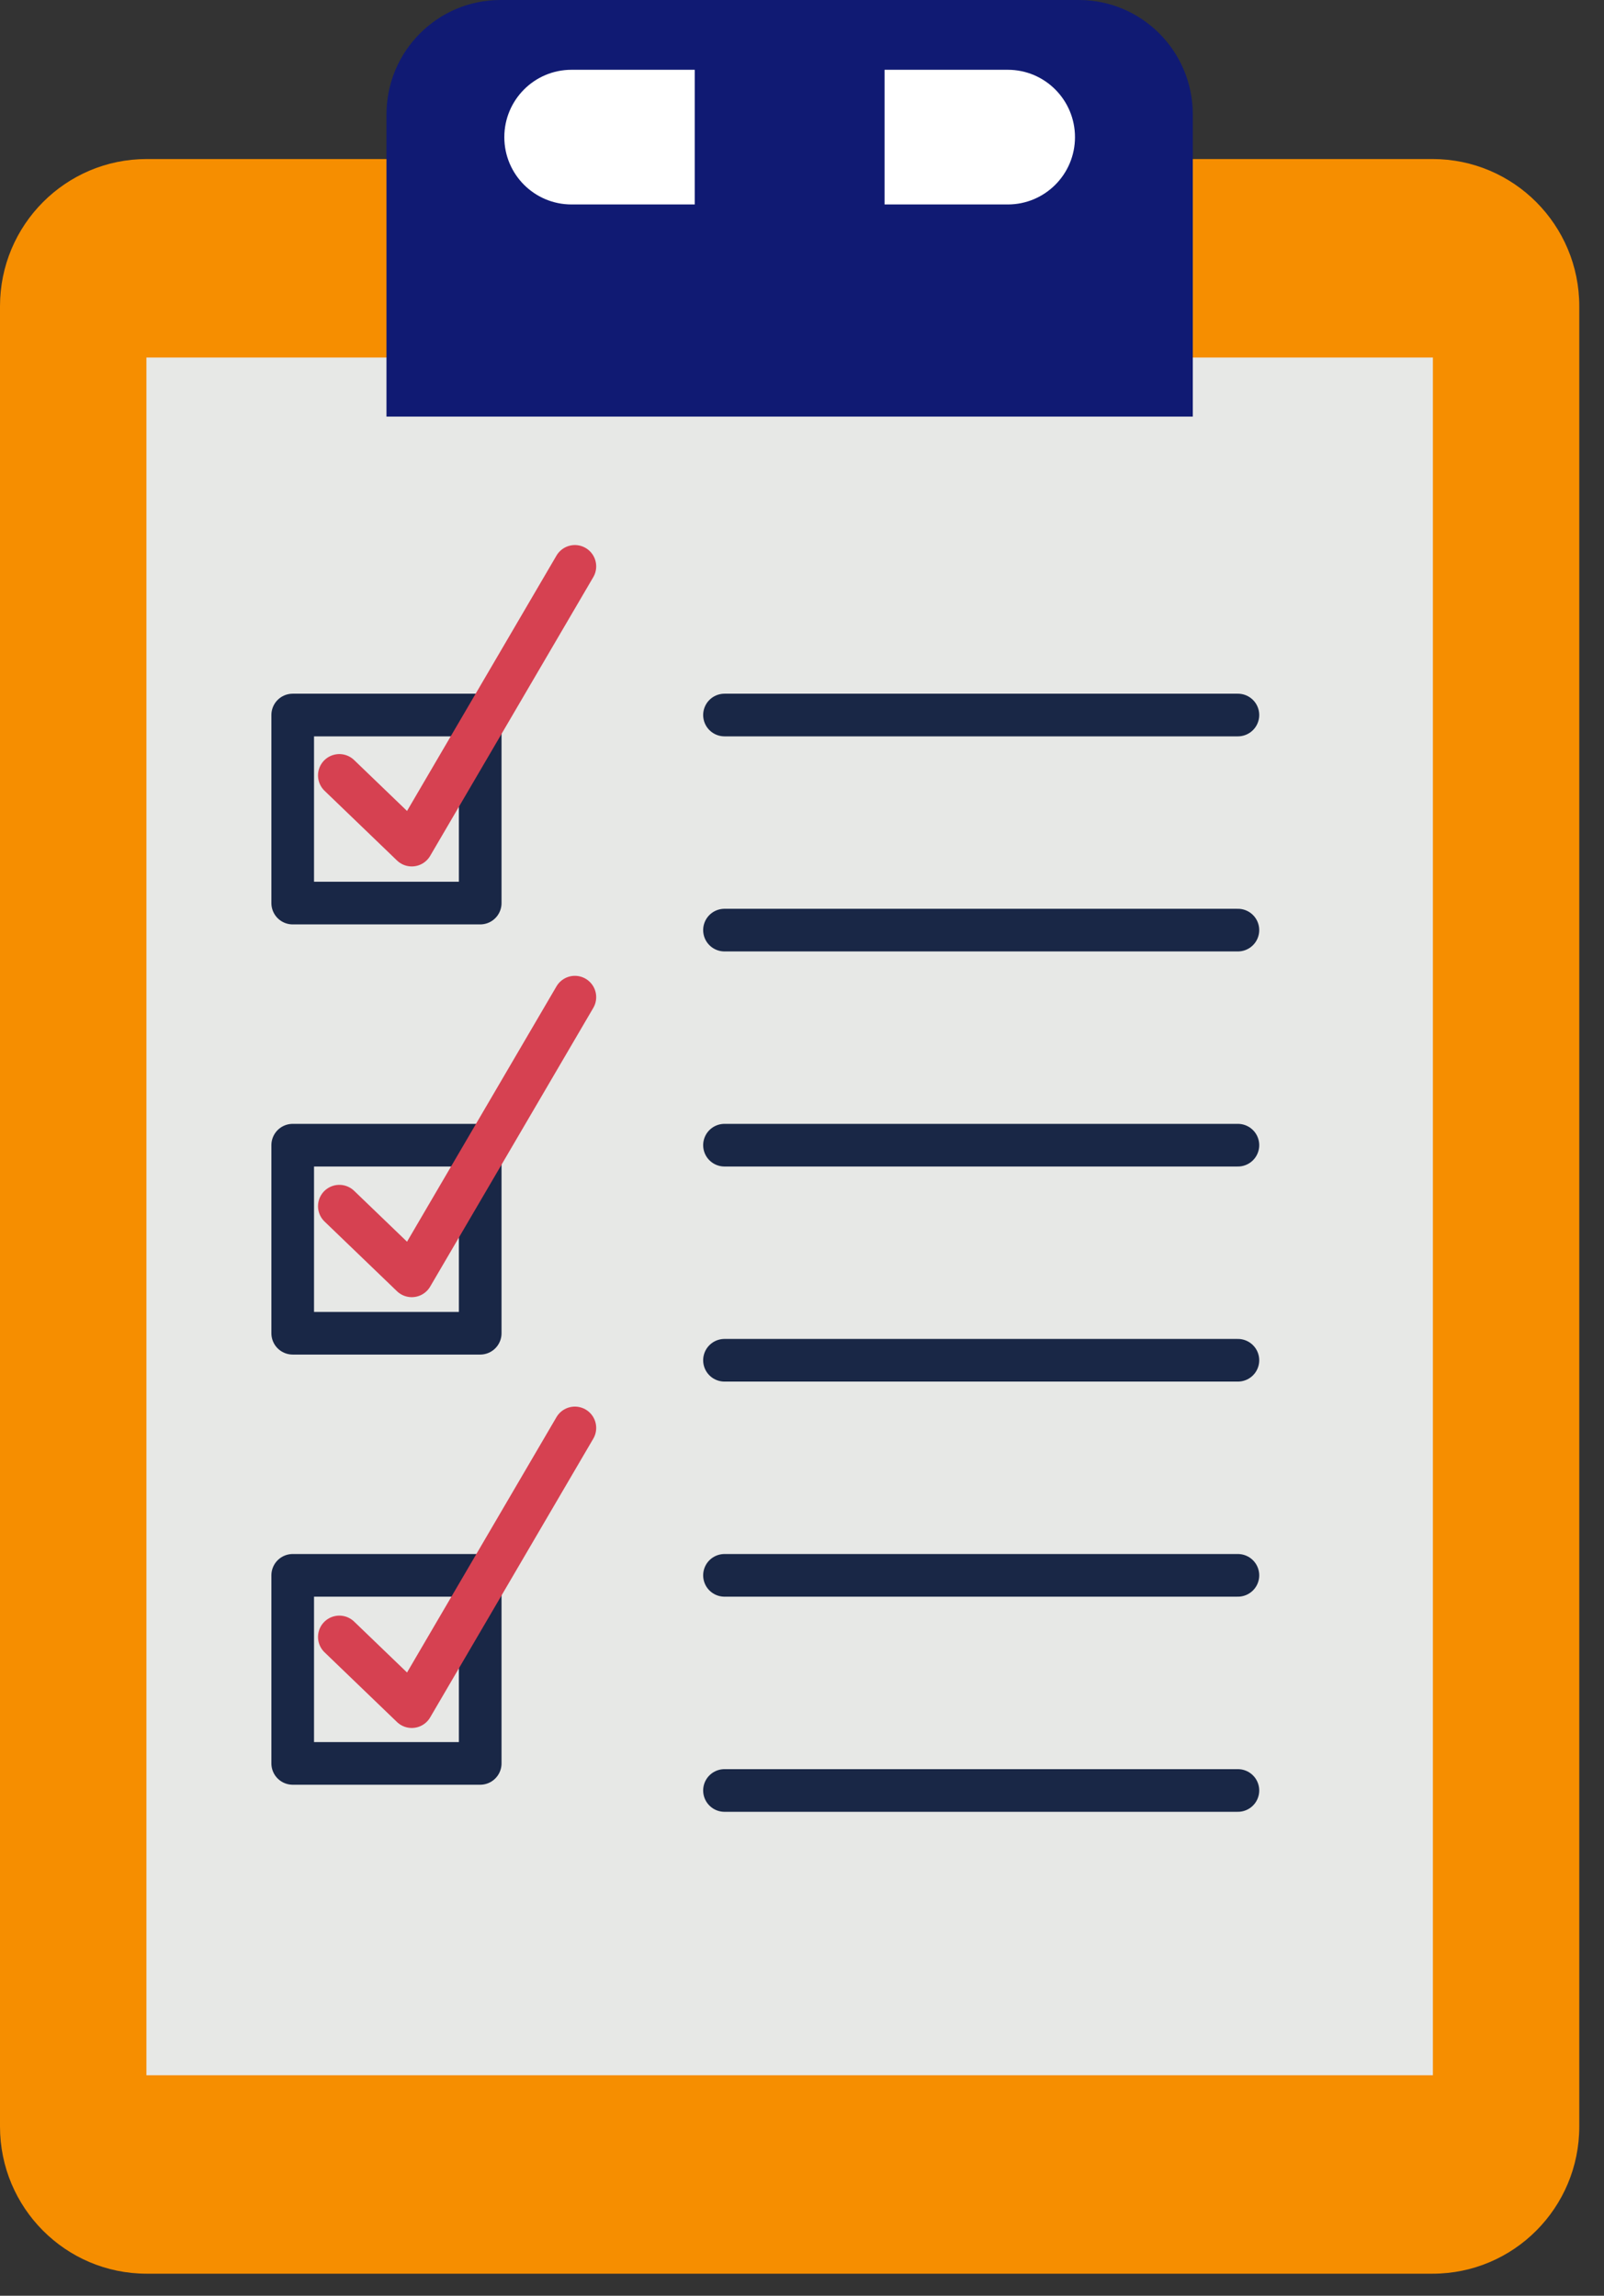 <svg width="58" height="83" viewBox="0 0 58 83" fill="none" xmlns="http://www.w3.org/2000/svg">
<rect x="0" y="0" width="58" height="83" fill="#333333" stroke="none"/>
<path d="M51.803 82.203H5.303C2.373 82.203 0 79.821 0 76.884V11.071C0 8.133 2.373 5.75 5.303 5.75H51.803C54.733 5.75 57.106 8.133 57.106 11.071V76.884C57.106 79.821 54.733 82.203 51.803 82.203Z" fill="#F68E00"/>
<path d="M51.813 75.028H5.295V12.927H51.813V75.028Z" fill="#E7E8E6"/>
<path d="M43.131 15.061H13.975V4.137C13.975 1.853 15.82 0 18.098 0H39.006C41.285 0 43.131 1.853 43.131 4.137V15.061Z" fill="#101A73"/>
<path d="M25.121 2.523H20.665C19.323 2.523 18.236 3.614 18.236 4.959C18.236 6.303 19.323 7.392 20.665 7.392H25.121V2.523Z" fill="white"/>
<path d="M36.442 2.523H31.986V7.392H36.442C37.784 7.392 38.871 6.303 38.871 4.959C38.871 3.614 37.784 2.523 36.442 2.523Z" fill="white"/>
<path d="M26.197 25.851H44.762" stroke="#192746" stroke-width="1.542" stroke-miterlimit="10" stroke-linecap="round"/>
<path d="M26.197 33.627H44.762" stroke="#192746" stroke-width="1.542" stroke-miterlimit="10" stroke-linecap="round"/>
<path d="M26.197 41.403H44.762" stroke="#192746" stroke-width="1.542" stroke-miterlimit="10" stroke-linecap="round"/>
<path d="M26.197 49.179H44.762" stroke="#192746" stroke-width="1.542" stroke-miterlimit="10" stroke-linecap="round"/>
<path d="M26.197 56.955H44.762" stroke="#192746" stroke-width="1.542" stroke-miterlimit="10" stroke-linecap="round"/>
<path d="M26.197 64.733H44.762" stroke="#192746" stroke-width="1.542" stroke-miterlimit="10" stroke-linecap="round"/>
<path d="M17.364 32.65H10.584V25.851H17.364V32.65Z" stroke="#192746" stroke-width="1.542" stroke-miterlimit="10" stroke-linecap="round" stroke-linejoin="round"/>
<path d="M17.364 48.202H10.584V41.403H17.364V48.202Z" stroke="#192746" stroke-width="1.542" stroke-miterlimit="10" stroke-linecap="round" stroke-linejoin="round"/>
<path d="M17.364 63.754H10.584V56.955H17.364V63.754Z" stroke="#192746" stroke-width="1.542" stroke-miterlimit="10" stroke-linecap="round" stroke-linejoin="round"/>
<path d="M12.27 28.034L14.889 30.554L20.787 20.477" stroke="#D64151" stroke-width="1.542" stroke-miterlimit="10" stroke-linecap="round" stroke-linejoin="round"/>
<path d="M12.27 43.608L14.889 46.127L20.787 36.051" stroke="#D64151" stroke-width="1.542" stroke-miterlimit="10" stroke-linecap="round" stroke-linejoin="round"/>
<path d="M12.27 59.182L14.889 61.702L20.787 51.625" stroke="#D64151" stroke-width="1.542" stroke-miterlimit="10" stroke-linecap="round" stroke-linejoin="round"/>
</svg>
